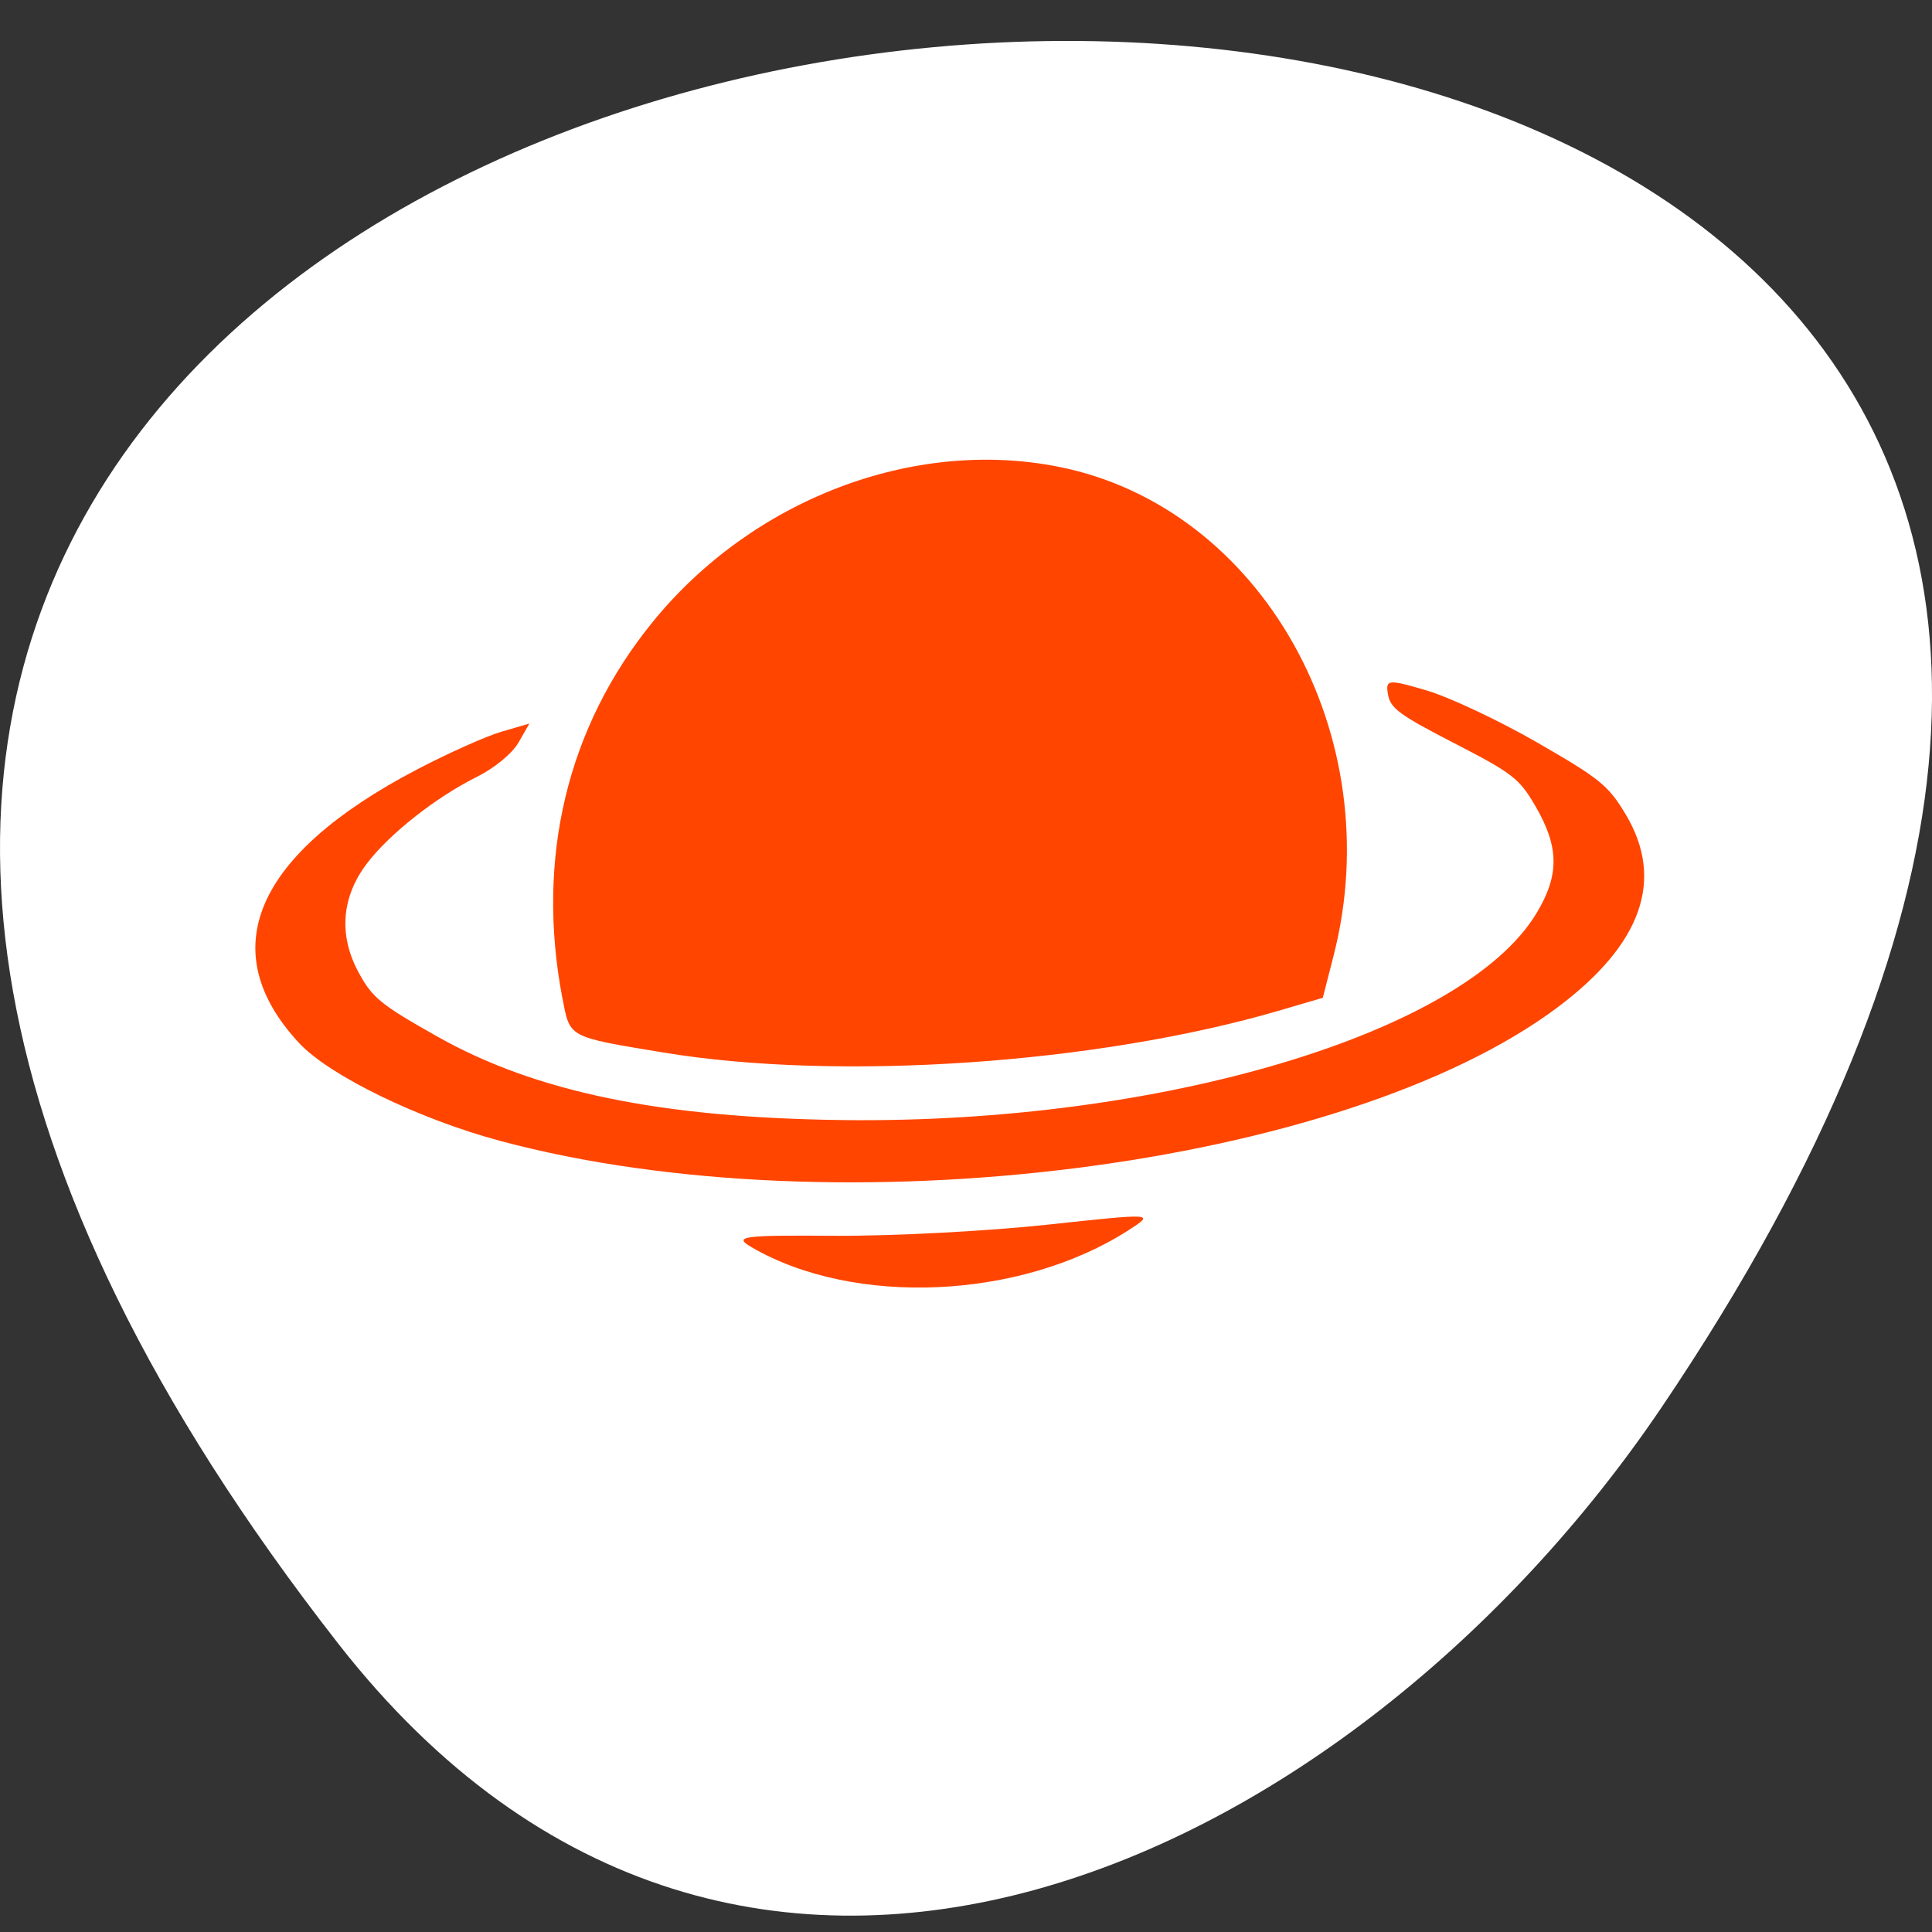 <svg xmlns="http://www.w3.org/2000/svg" viewBox="0 0 256 256"><rect x="0" y="0" width="256" height="256" fill="#333333" stroke="none"/><g transform="translate(0 -796.36)" style="fill:#fff"><path d="m 44.834 1014.17 c -201.82 -258.49 353.59 -295.21 175.35 -31.353 -40.634 60.15 -121.89 99.81 -175.35 31.353 z" style="fill:#fff;color:#000"/><path d="m 3.062 134.62 c -11.372 -12.252 -5.889 -24.978 15.611 -36.23 c 4.147 -2.171 9.199 -4.432 11.227 -5.02 l 3.688 -1.075 l -1.454 2.526 c -0.842 1.462 -3.18 3.384 -5.547 4.56 -5.402 2.683 -11.586 7.565 -14.557 11.491 -3.329 4.401 -3.73 9.437 -1.137 14.282 1.859 3.475 2.919 4.343 10.527 8.631 13.02 7.34 29.604 10.75 53.728 11.05 41.977 0.524 82.27 -11.486 91.87 -27.383 3.083 -5.107 3.034 -8.824 -0.192 -14.328 -2.083 -3.555 -3.01 -4.272 -10.691 -8.227 -7.275 -3.749 -8.46 -4.621 -8.78 -6.468 -0.346 -1.995 -0.01 -2.029 5.097 -0.528 3.01 0.883 9.609 3.989 14.672 6.904 8.339 4.8 9.438 5.694 11.745 9.556 5.15 8.629 2.116 17.191 -9.05 25.544 -28.381 21.22 -95.28 29.687 -140.05 17.705 c -10.818 -2.893 -22.693 -8.668 -26.697 -12.982 z m 70.896 25.549 c 7.532 0.053 20.18 -0.602 28.12 -1.456 14.41 -1.551 14.419 -1.551 10.894 0.717 -14.278 9.182 -36.36 10.178 -49.95 2.248 -2.462 -1.436 -1.296 -1.597 10.939 -1.511 z m -35.998 -31.472 c -3.54 -18.536 0.622 -35.909 11.941 -49.837 13.24 -16.29 34.607 -24.446 53.897 -20.573 c 26.848 5.391 43.813 35.614 36.35 64.762 l -1.43 5.584 l -5.674 1.665 c -24.17 7.092 -58.5 9.434 -81.76 5.578 -12.66 -2.1 -12.309 -1.911 -13.314 -7.179 z" transform="translate(36.561 799.94)" style="fill:#ff4500"/></g></svg>